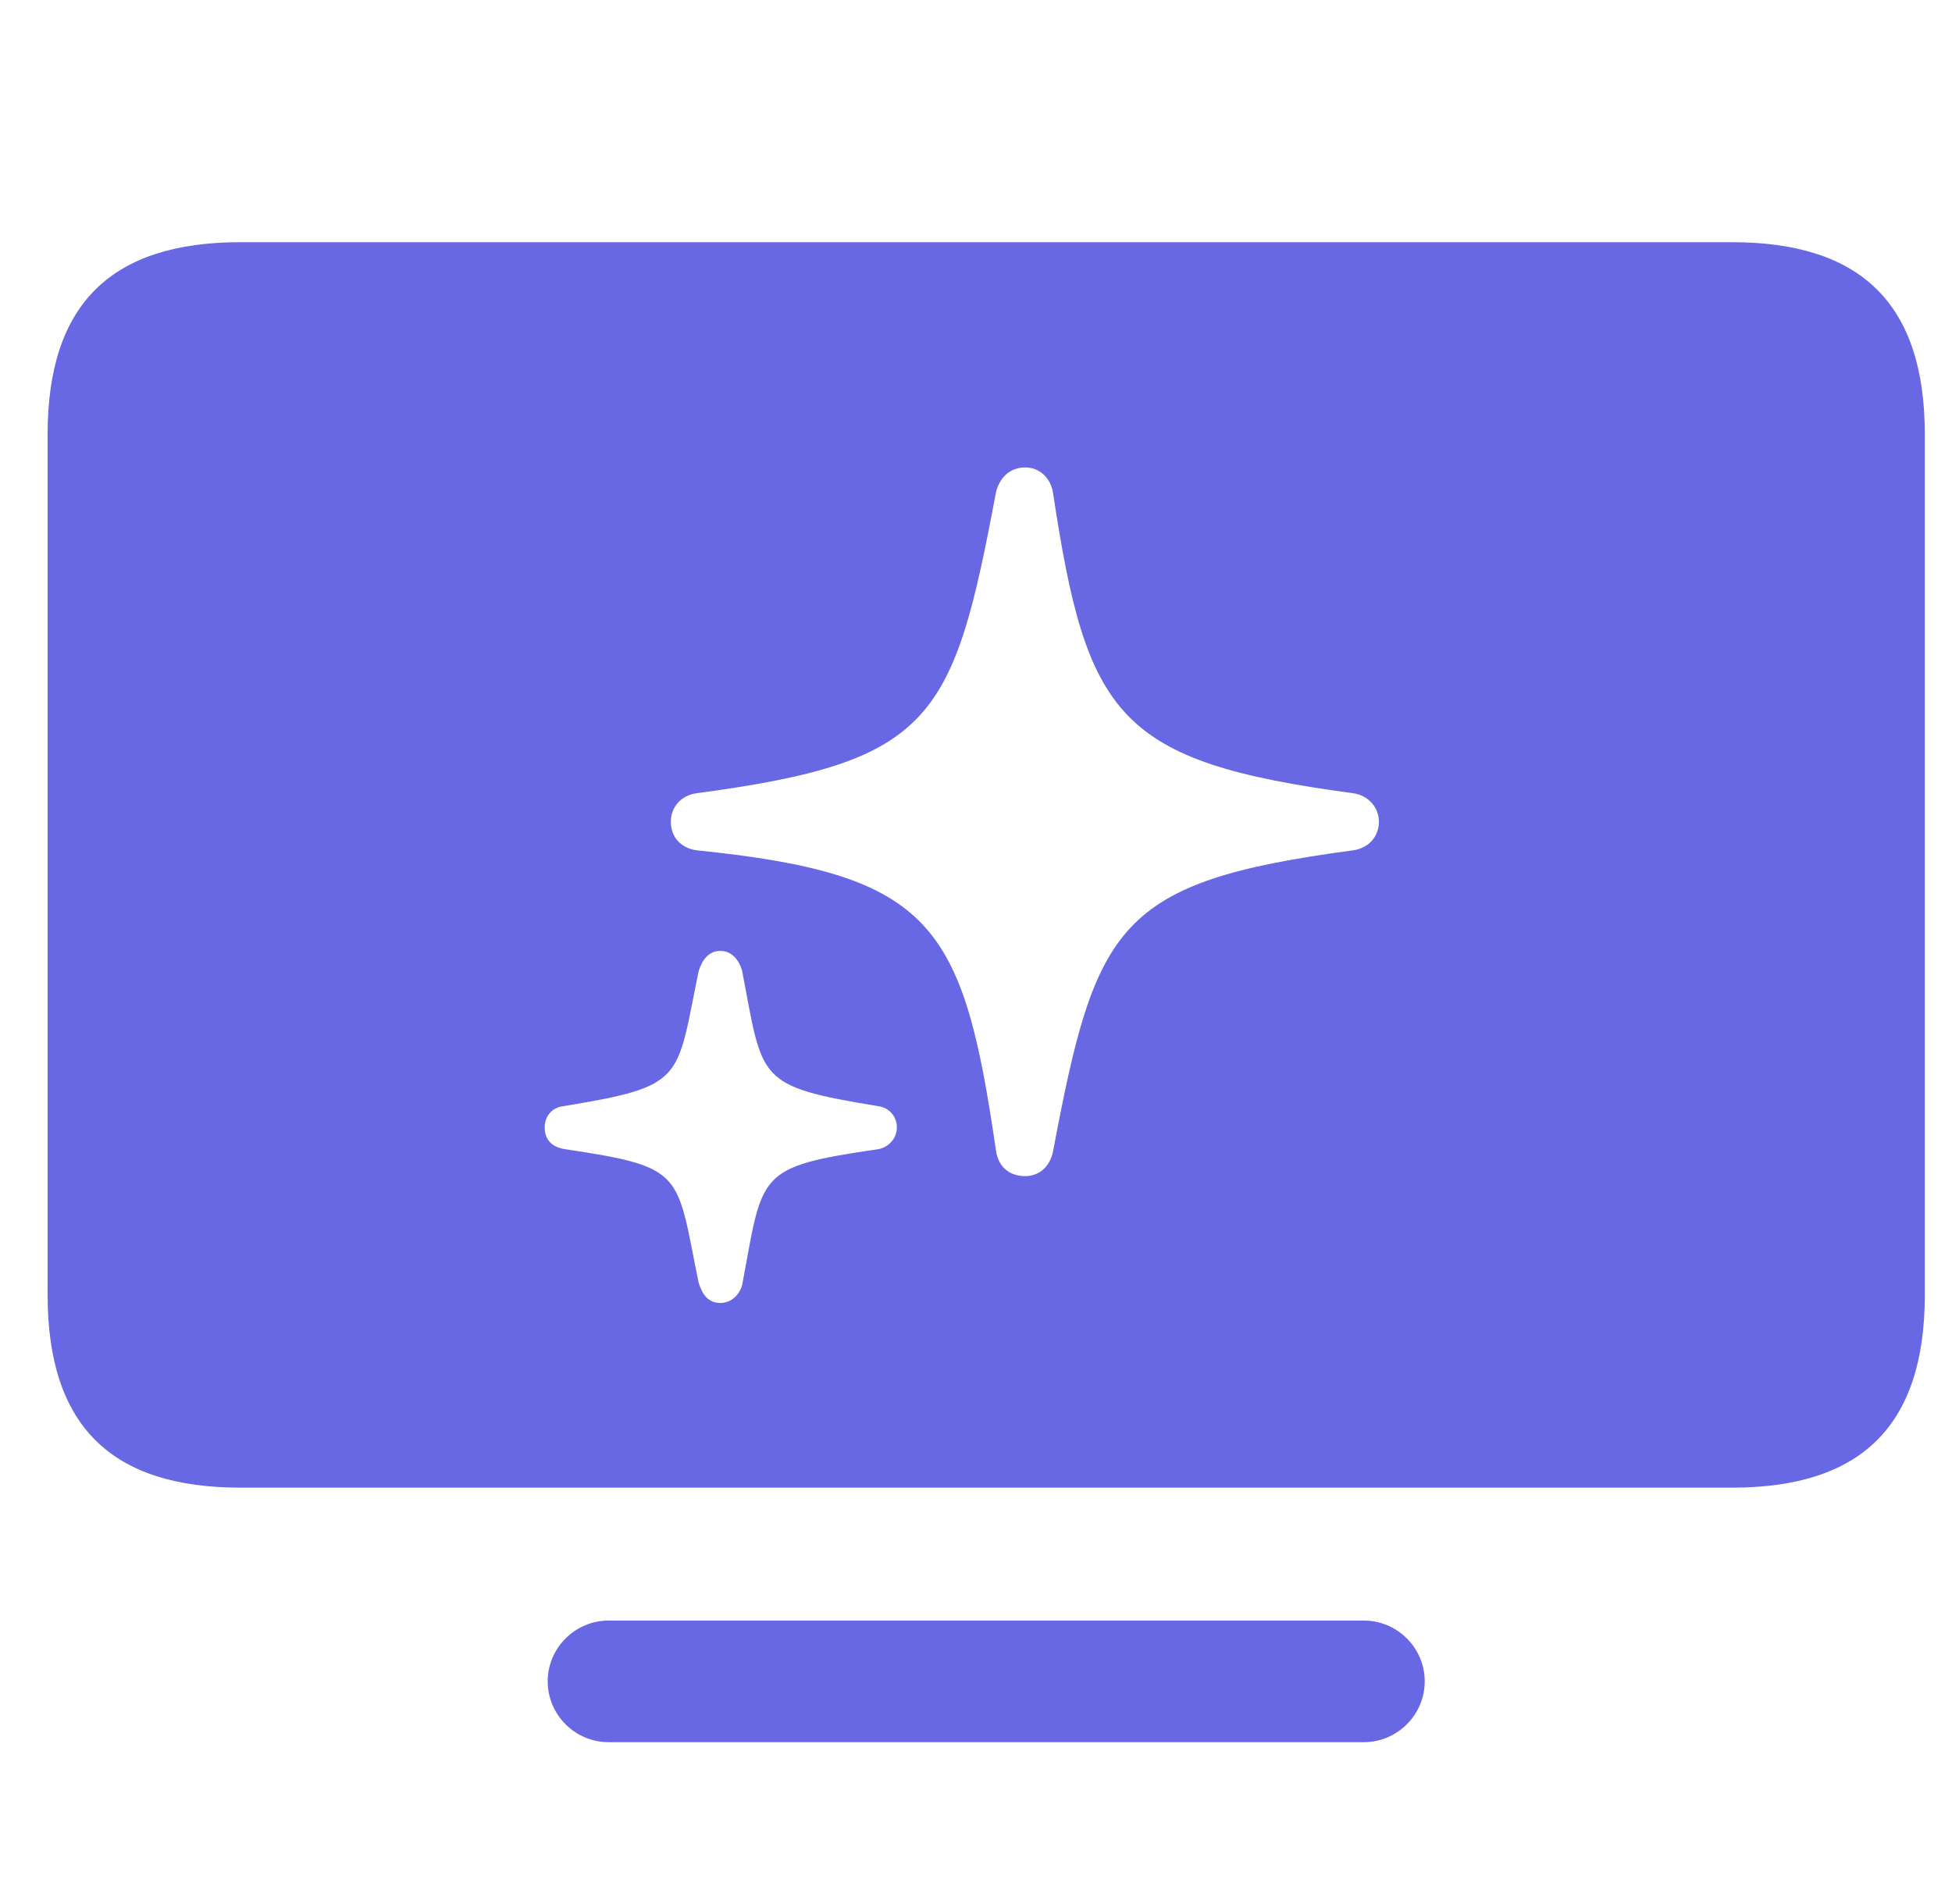<svg width="41" height="40" viewBox="0 0 41 40" fill="none" xmlns="http://www.w3.org/2000/svg">
<g clip-path="url(#clip0_77_29565)">
<path d="M5.053 31.253H36.376C39.073 31.253 40.429 29.976 40.429 27.2V9.126C40.429 6.366 39.073 5.088 36.376 5.088H5.053C2.356 5.088 1 6.366 1 9.126V27.2C1 29.976 2.356 31.253 5.053 31.253ZM12.781 36.6H28.648C29.342 36.6 29.925 36.032 29.925 35.322C29.925 34.613 29.342 34.045 28.648 34.045H12.781C12.087 34.045 11.504 34.613 11.504 35.322C11.504 36.032 12.087 36.6 12.781 36.6ZM21.535 24.708C21.188 24.708 20.967 24.503 20.92 24.172C20.226 19.424 19.61 18.368 14.627 17.863C14.296 17.816 14.09 17.579 14.09 17.264C14.09 16.964 14.296 16.712 14.627 16.665C19.595 16.002 20.021 15.135 20.92 10.34C20.998 10.025 21.219 9.82 21.535 9.82C21.834 9.82 22.071 10.04 22.118 10.356C22.828 15.056 23.474 16.002 28.427 16.665C28.742 16.712 28.963 16.964 28.963 17.264C28.963 17.579 28.742 17.816 28.427 17.863C23.459 18.526 23.017 19.424 22.118 24.188C22.055 24.503 21.834 24.708 21.535 24.708ZM15.131 27.373C14.879 27.373 14.753 27.2 14.674 26.948C14.201 24.629 14.406 24.519 11.851 24.14C11.583 24.093 11.441 23.935 11.441 23.683C11.441 23.462 11.583 23.273 11.819 23.241C14.406 22.816 14.201 22.705 14.674 20.402C14.753 20.15 14.895 19.977 15.131 19.977C15.368 19.977 15.526 20.166 15.589 20.402C16.03 22.705 15.873 22.816 18.459 23.241C18.68 23.273 18.838 23.462 18.838 23.683C18.838 23.904 18.68 24.093 18.459 24.14C15.873 24.519 16.03 24.629 15.589 26.995C15.526 27.216 15.352 27.373 15.131 27.373Z" fill="#6868E5"/>
</g>
<defs>
<clipPath id="clip0_77_29565">
<rect width="40" height="40" fill="white" transform="translate(0.75)"/>
</clipPath>
</defs>
</svg>
